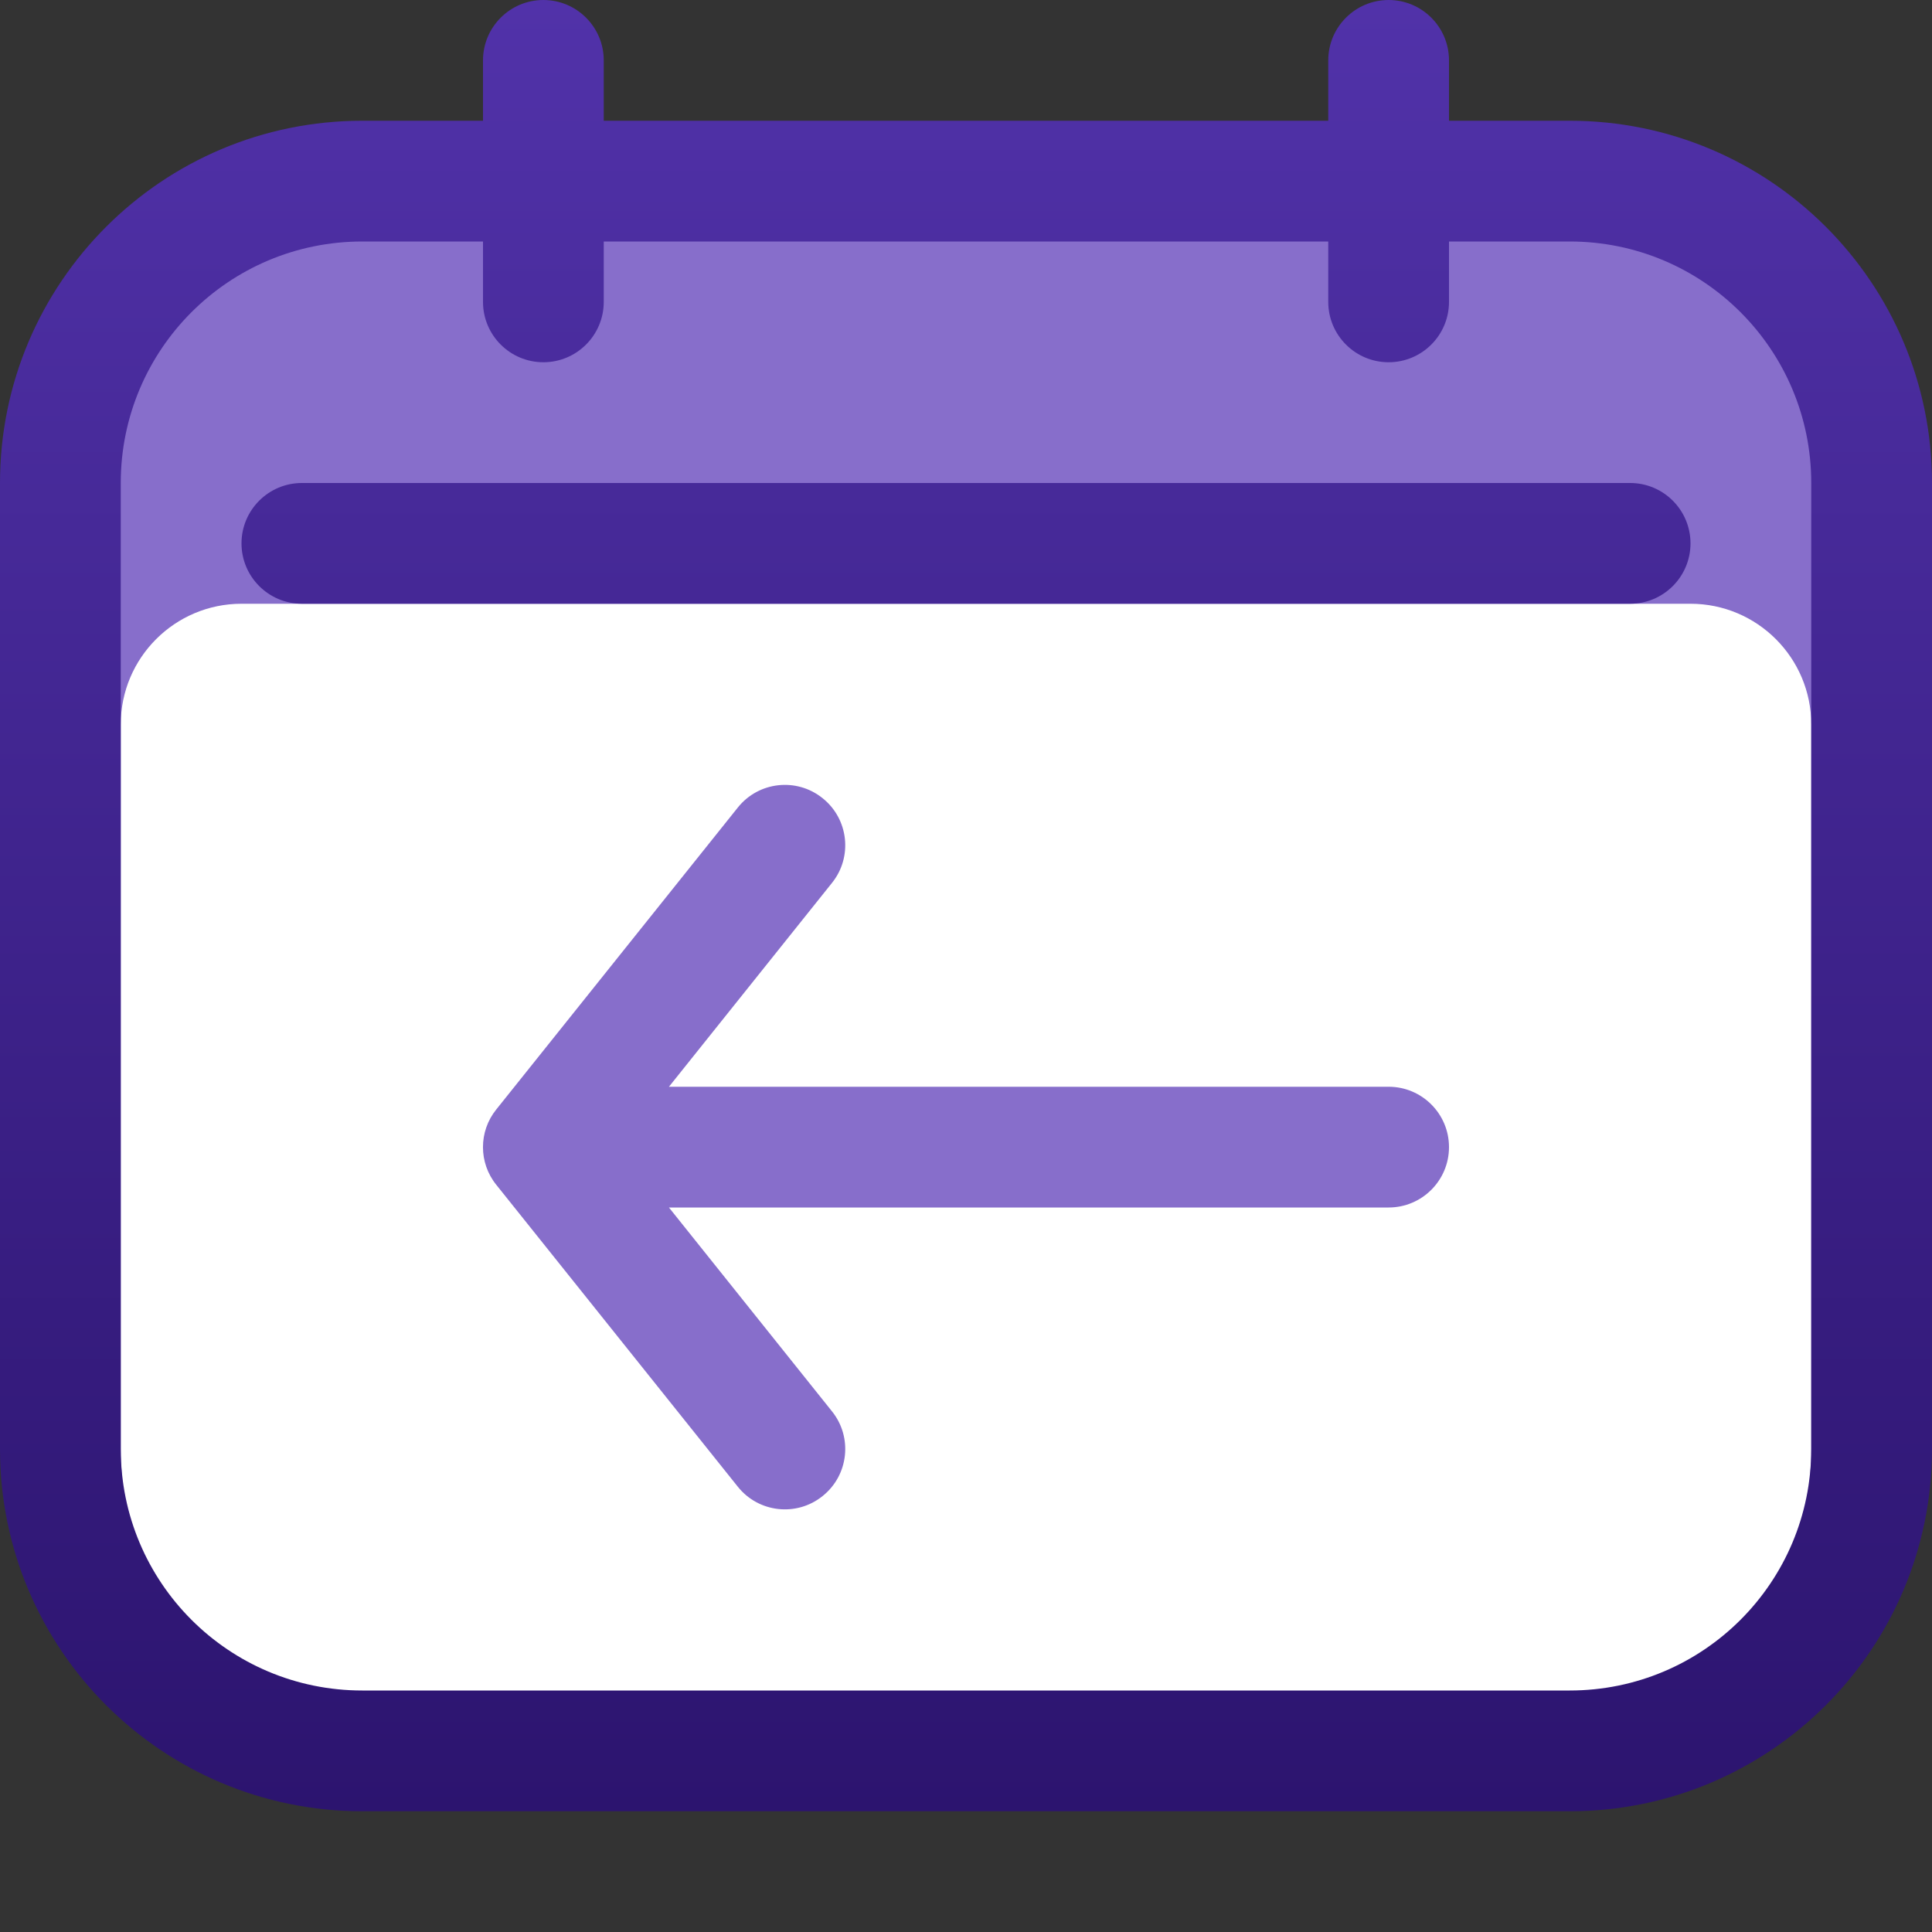 <svg width="16" height="16" viewBox="0 0 16 16" fill="none" xmlns="http://www.w3.org/2000/svg">
    <rect x="0" y="0" width="16" height="16" fill="#333333" stroke="none"/>
    <path d="M0.5 4C0.5 2.619 1.619 1.5 3 1.5H13C14.381 1.5 15.5 2.619 15.5 4V12C15.5 13.381 14.381 14.5 13 14.5H3C1.619 14.5 0.5 13.381 0.5 12V4Z" fill="#876ECB"/>
    <path d="M1 6C1 5.448 1.448 5 2 5H14C14.552 5 15 5.448 15 6V12C15 13.381 13.881 14.5 12.5 14.5H3.5C2.119 14.5 1 13.381 1 12V6Z" fill="white"/>
    <path fill-rule="evenodd" clip-rule="evenodd" d="M5 0.5C5 0.224 4.776 0 4.5 0C4.224 0 4 0.224 4 0.5V1H3C1.343 1 0 2.343 0 4V12C0 13.657 1.343 15 3 15H13C14.657 15 16 13.657 16 12V4C16 2.343 14.657 1 13 1H12V0.5C12 0.224 11.776 0 11.5 0C11.224 0 11 0.224 11 0.5V1H5V0.5ZM11 2.5V2H5V2.5C5 2.776 4.776 3 4.5 3C4.224 3 4 2.776 4 2.5V2H3C1.895 2 1 2.895 1 4V12C1 13.105 1.895 14 3 14H13C14.105 14 15 13.105 15 12V4C15 2.895 14.105 2 13 2H12V2.5C12 2.776 11.776 3 11.5 3C11.224 3 11 2.776 11 2.5ZM2.5 4C2.224 4 2 4.224 2 4.5C2 4.776 2.224 5 2.5 5H13.5C13.776 5 14 4.776 14 4.5C14 4.224 13.776 4 13.5 4H2.5Z" fill="url(#paint0_linear_3992_9305)"/>
    <path fill-rule="evenodd" clip-rule="evenodd" d="M6.89 7.312C7.063 7.097 7.028 6.782 6.812 6.61C6.597 6.437 6.282 6.472 6.11 6.688L4.11 9.188C3.963 9.37 3.963 9.63 4.11 9.812L6.11 12.312C6.282 12.528 6.597 12.563 6.812 12.39C7.028 12.218 7.063 11.903 6.89 11.688L5.54 10H11.5C11.776 10 12 9.776 12 9.5C12 9.224 11.776 9 11.5 9H5.54L6.89 7.312Z" fill="#876ECB"/>
    <defs>
        <linearGradient id="paint0_linear_3992_9305" x1="8" y1="0" x2="8" y2="15" gradientUnits="userSpaceOnUse">
            <stop stop-color="#5132A9"/>
            <stop offset="1" stop-color="#2C146F"/>
        </linearGradient>
    </defs>
</svg>
